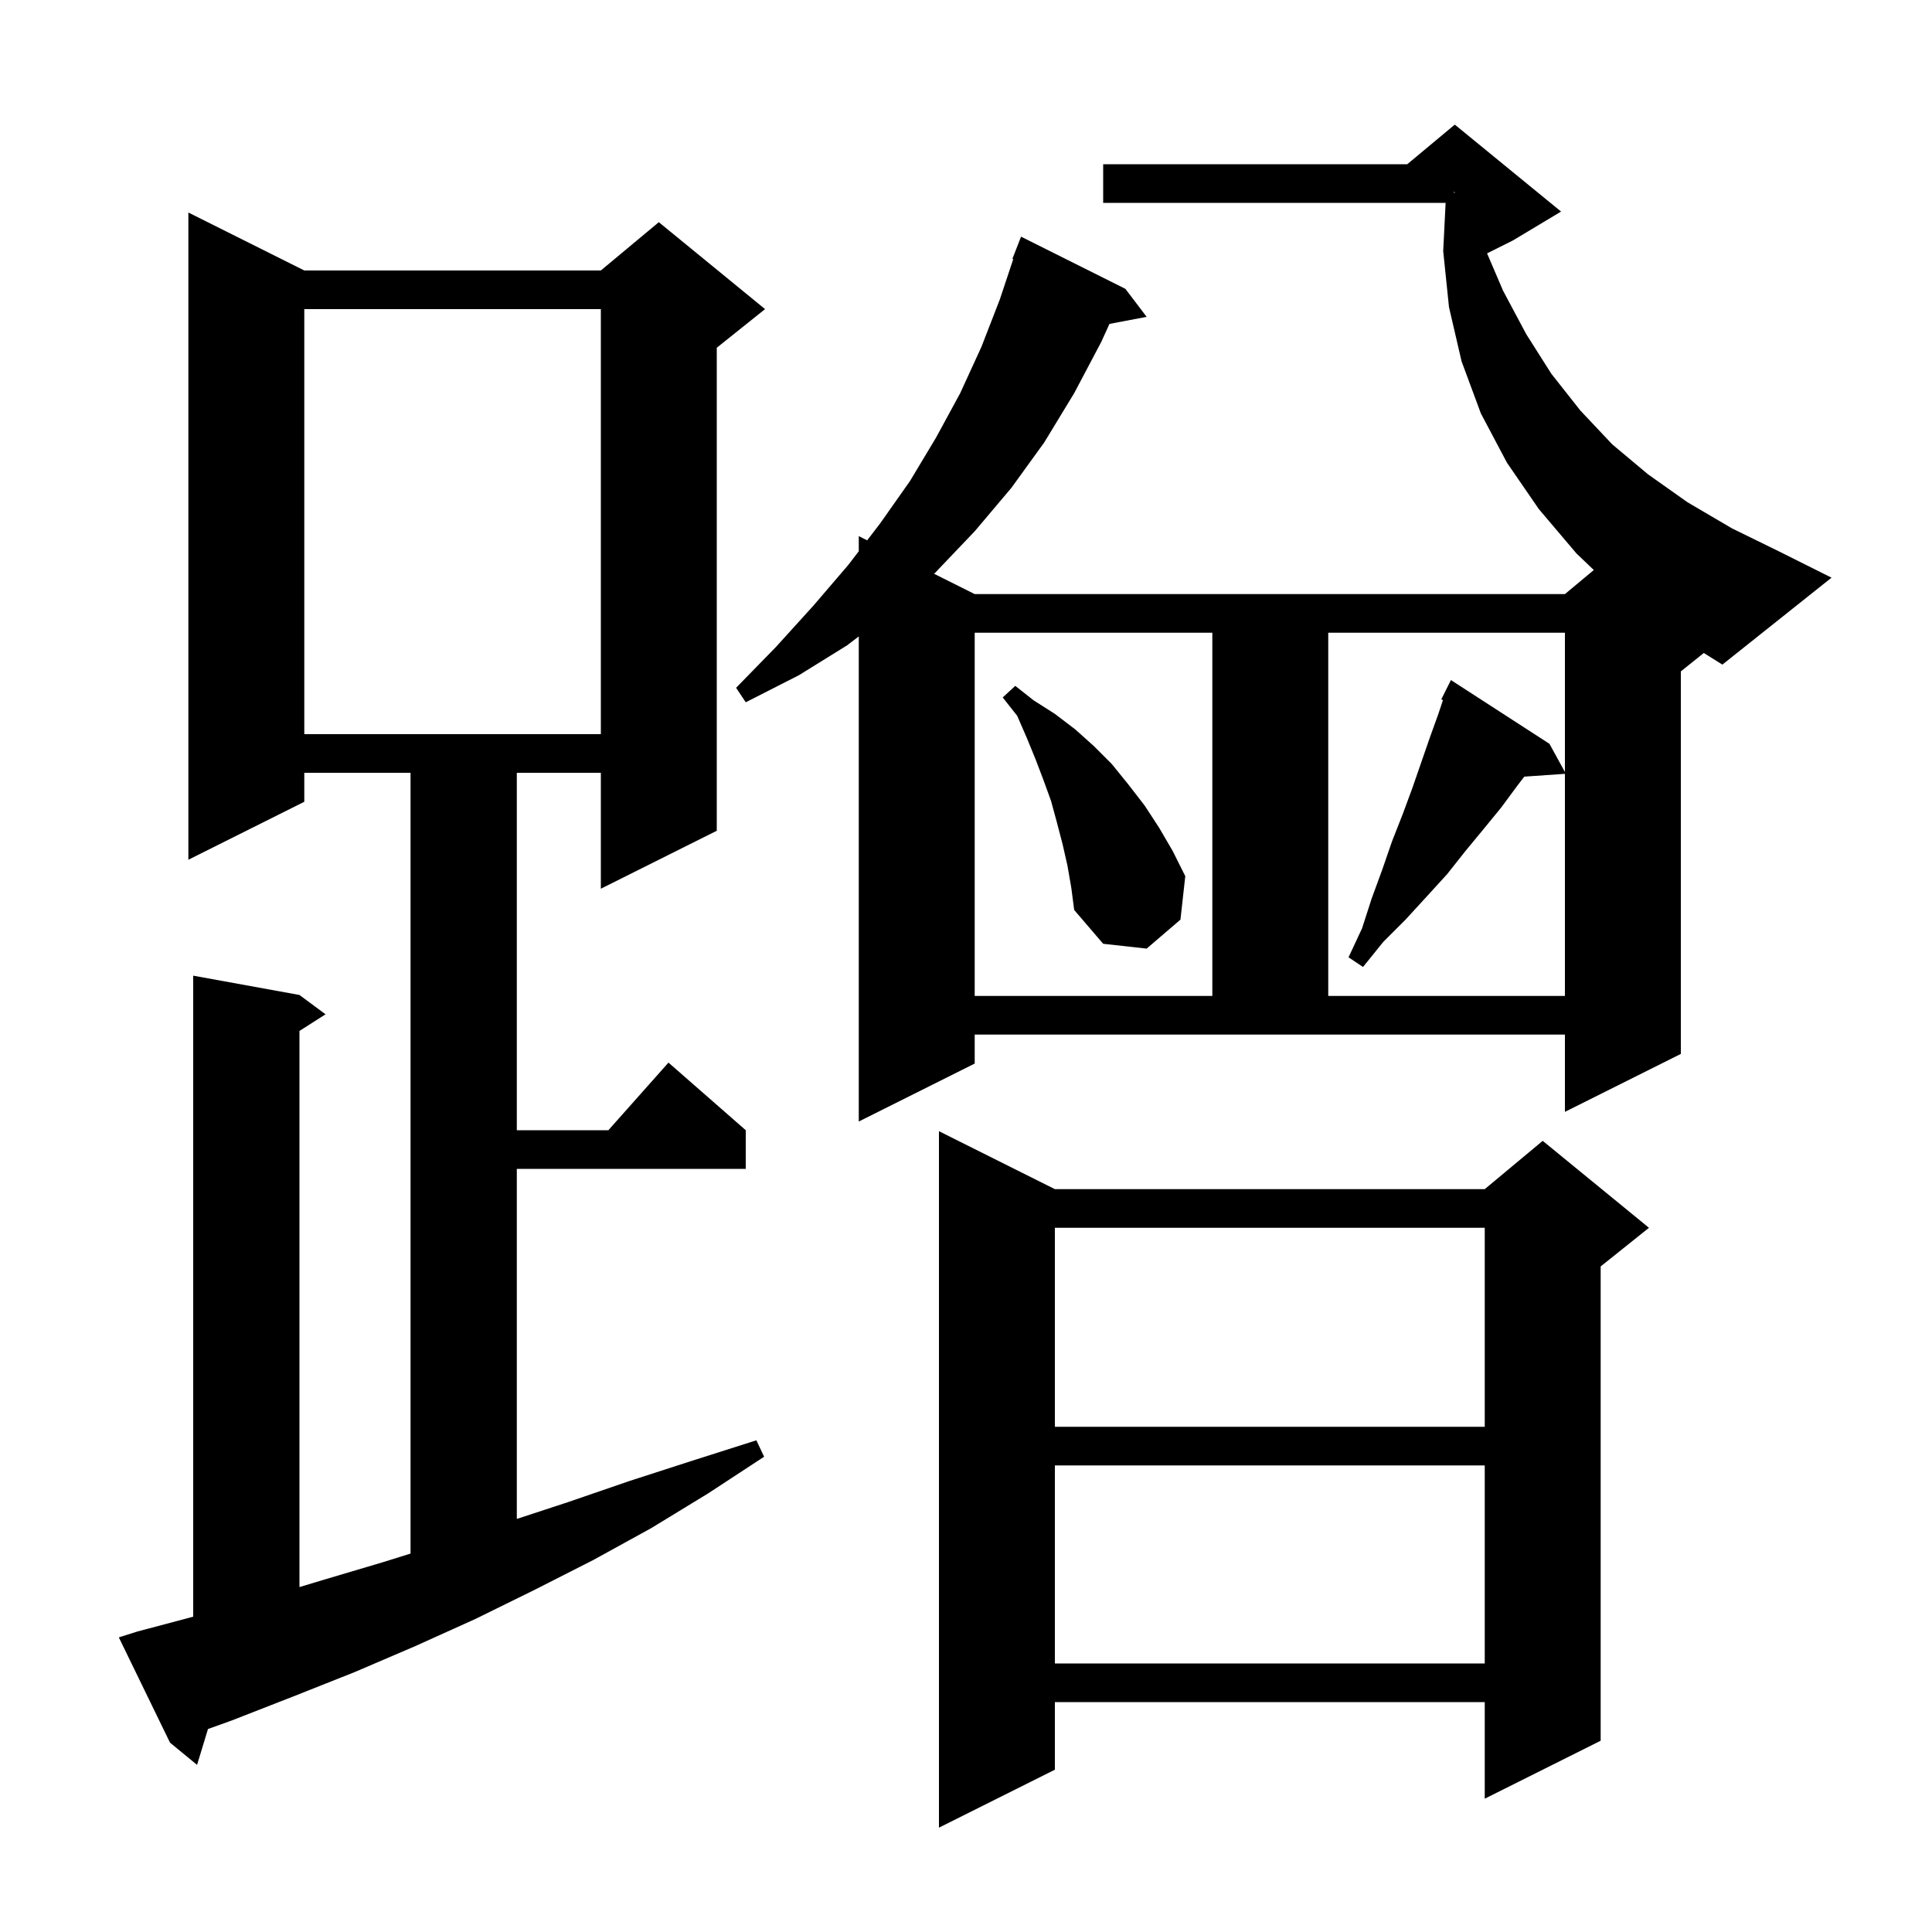 <svg xmlns="http://www.w3.org/2000/svg" xmlns:xlink="http://www.w3.org/1999/xlink" version="1.1" baseProfile="full" viewBox="0 0 200 200" width="200" height="200">
<g fill="black">
<path d="M 109.2 123.1 L 153.7 123.1 L 159.7 118.1 L 170.7 127.1 L 165.7 131.1 L 165.7 180.2 L 153.7 186.2 L 153.7 176.2 L 109.2 176.2 L 109.2 183.2 L 97.2 189.2 L 97.2 117.1 Z M 14.2 168.9 L 20.0 167.359 L 20.0 101.0 L 31.0 103.0 L 33.7 105.0 L 31.0 106.723 L 31.0 164.294 L 33.3 163.6 L 39.7 161.7 L 42.5 160.825 L 42.5 80.0 L 31.5 80.0 L 31.5 83.0 L 19.5 89.0 L 19.5 22.0 L 31.5 28.0 L 62.2 28.0 L 68.2 23.0 L 79.2 32.0 L 74.2 36.0 L 74.2 86.0 L 62.2 92.0 L 62.2 80.0 L 53.5 80.0 L 53.5 117.0 L 62.978 117.0 L 69.2 110.0 L 77.2 117.0 L 77.2 121.0 L 53.5 121.0 L 53.5 157.239 L 58.8 155.5 L 65.2 153.3 L 71.7 151.2 L 78.3 149.1 L 79.1 150.8 L 73.3 154.6 L 67.4 158.2 L 61.4 161.5 L 55.3 164.6 L 49.2 167.6 L 43.0 170.4 L 36.7 173.1 L 30.4 175.6 L 24.0 178.1 L 21.53 178.988 L 20.4 182.7 L 17.6 180.4 L 12.3 169.5 Z M 109.2 151.7 L 109.2 172.2 L 153.7 172.2 L 153.7 151.7 Z M 109.2 127.1 L 109.2 147.7 L 153.7 147.7 L 153.7 127.1 Z M 174.0 69.5 L 174.0 109.1 L 162.0 115.1 L 162.0 107.1 L 100.9 107.1 L 100.9 110.1 L 88.9 116.1 L 88.9 65.881 L 87.7 66.8 L 82.7 69.9 L 77.2 72.7 L 76.2 71.2 L 80.3 67.0 L 84.2 62.7 L 87.8 58.5 L 88.9 57.067 L 88.9 55.5 L 89.769 55.934 L 91.1 54.2 L 94.2 49.8 L 96.9 45.3 L 99.4 40.7 L 101.6 35.9 L 103.5 31.0 L 104.892 26.824 L 104.8 26.8 L 105.7 24.5 L 116.5 29.9 L 118.7 32.8 L 114.85 33.53 L 114.0 35.4 L 111.2 40.7 L 108.1 45.8 L 104.7 50.5 L 100.9 55.0 L 96.8 59.3 L 96.692 59.396 L 100.9 61.5 L 162.0 61.5 L 164.99 59.008 L 163.2 57.3 L 159.3 52.7 L 156.0 47.9 L 153.3 42.8 L 151.3 37.4 L 150.0 31.8 L 149.4 26.0 L 149.65 21.0 L 114.2 21.0 L 114.2 17.0 L 145.68 17.0 L 150.6 12.9 L 161.6 21.9 L 156.6 24.9 L 153.941 26.229 L 155.6 30.1 L 158.0 34.6 L 160.6 38.7 L 163.6 42.5 L 166.9 46.0 L 170.6 49.1 L 174.7 52.0 L 179.3 54.7 L 184.2 57.1 L 189.6 59.8 L 178.3 68.8 L 176.377 67.598 Z M 100.9 65.5 L 100.9 103.1 L 125.5 103.1 L 125.5 65.5 Z M 137.5 65.5 L 137.5 103.1 L 162.0 103.1 L 162.0 80.107 L 157.798 80.397 L 157.1 81.3 L 155.4 83.6 L 153.6 85.8 L 151.7 88.1 L 149.8 90.5 L 147.7 92.8 L 145.5 95.2 L 143.2 97.5 L 141.1 100.1 L 139.6 99.1 L 141.0 96.1 L 142.0 93.0 L 143.1 90.0 L 144.1 87.1 L 145.2 84.3 L 146.2 81.6 L 148.0 76.4 L 148.9 73.9 L 149.376 72.472 L 149.2 72.4 L 150.2 70.4 L 160.4 77.0 L 162.0 79.918 L 162.0 65.5 Z M 110.5 89.6 L 110.0 87.4 L 109.4 85.1 L 108.8 82.9 L 108.0 80.7 L 107.2 78.6 L 106.3 76.4 L 105.3 74.1 L 103.8 72.2 L 105.1 71.0 L 107.0 72.5 L 109.2 73.9 L 111.3 75.5 L 113.2 77.2 L 115.1 79.1 L 116.8 81.2 L 118.5 83.4 L 120.0 85.7 L 121.4 88.1 L 122.7 90.7 L 122.2 95.2 L 118.7 98.2 L 114.2 97.7 L 111.2 94.2 L 110.9 91.9 Z M 31.5 32.0 L 31.5 76.0 L 62.2 76.0 L 62.2 32.0 Z M 150.5 19.956 L 150.6 19.95 L 150.6 19.9 L 150.5 19.867 Z " />
</g>
</svg>

